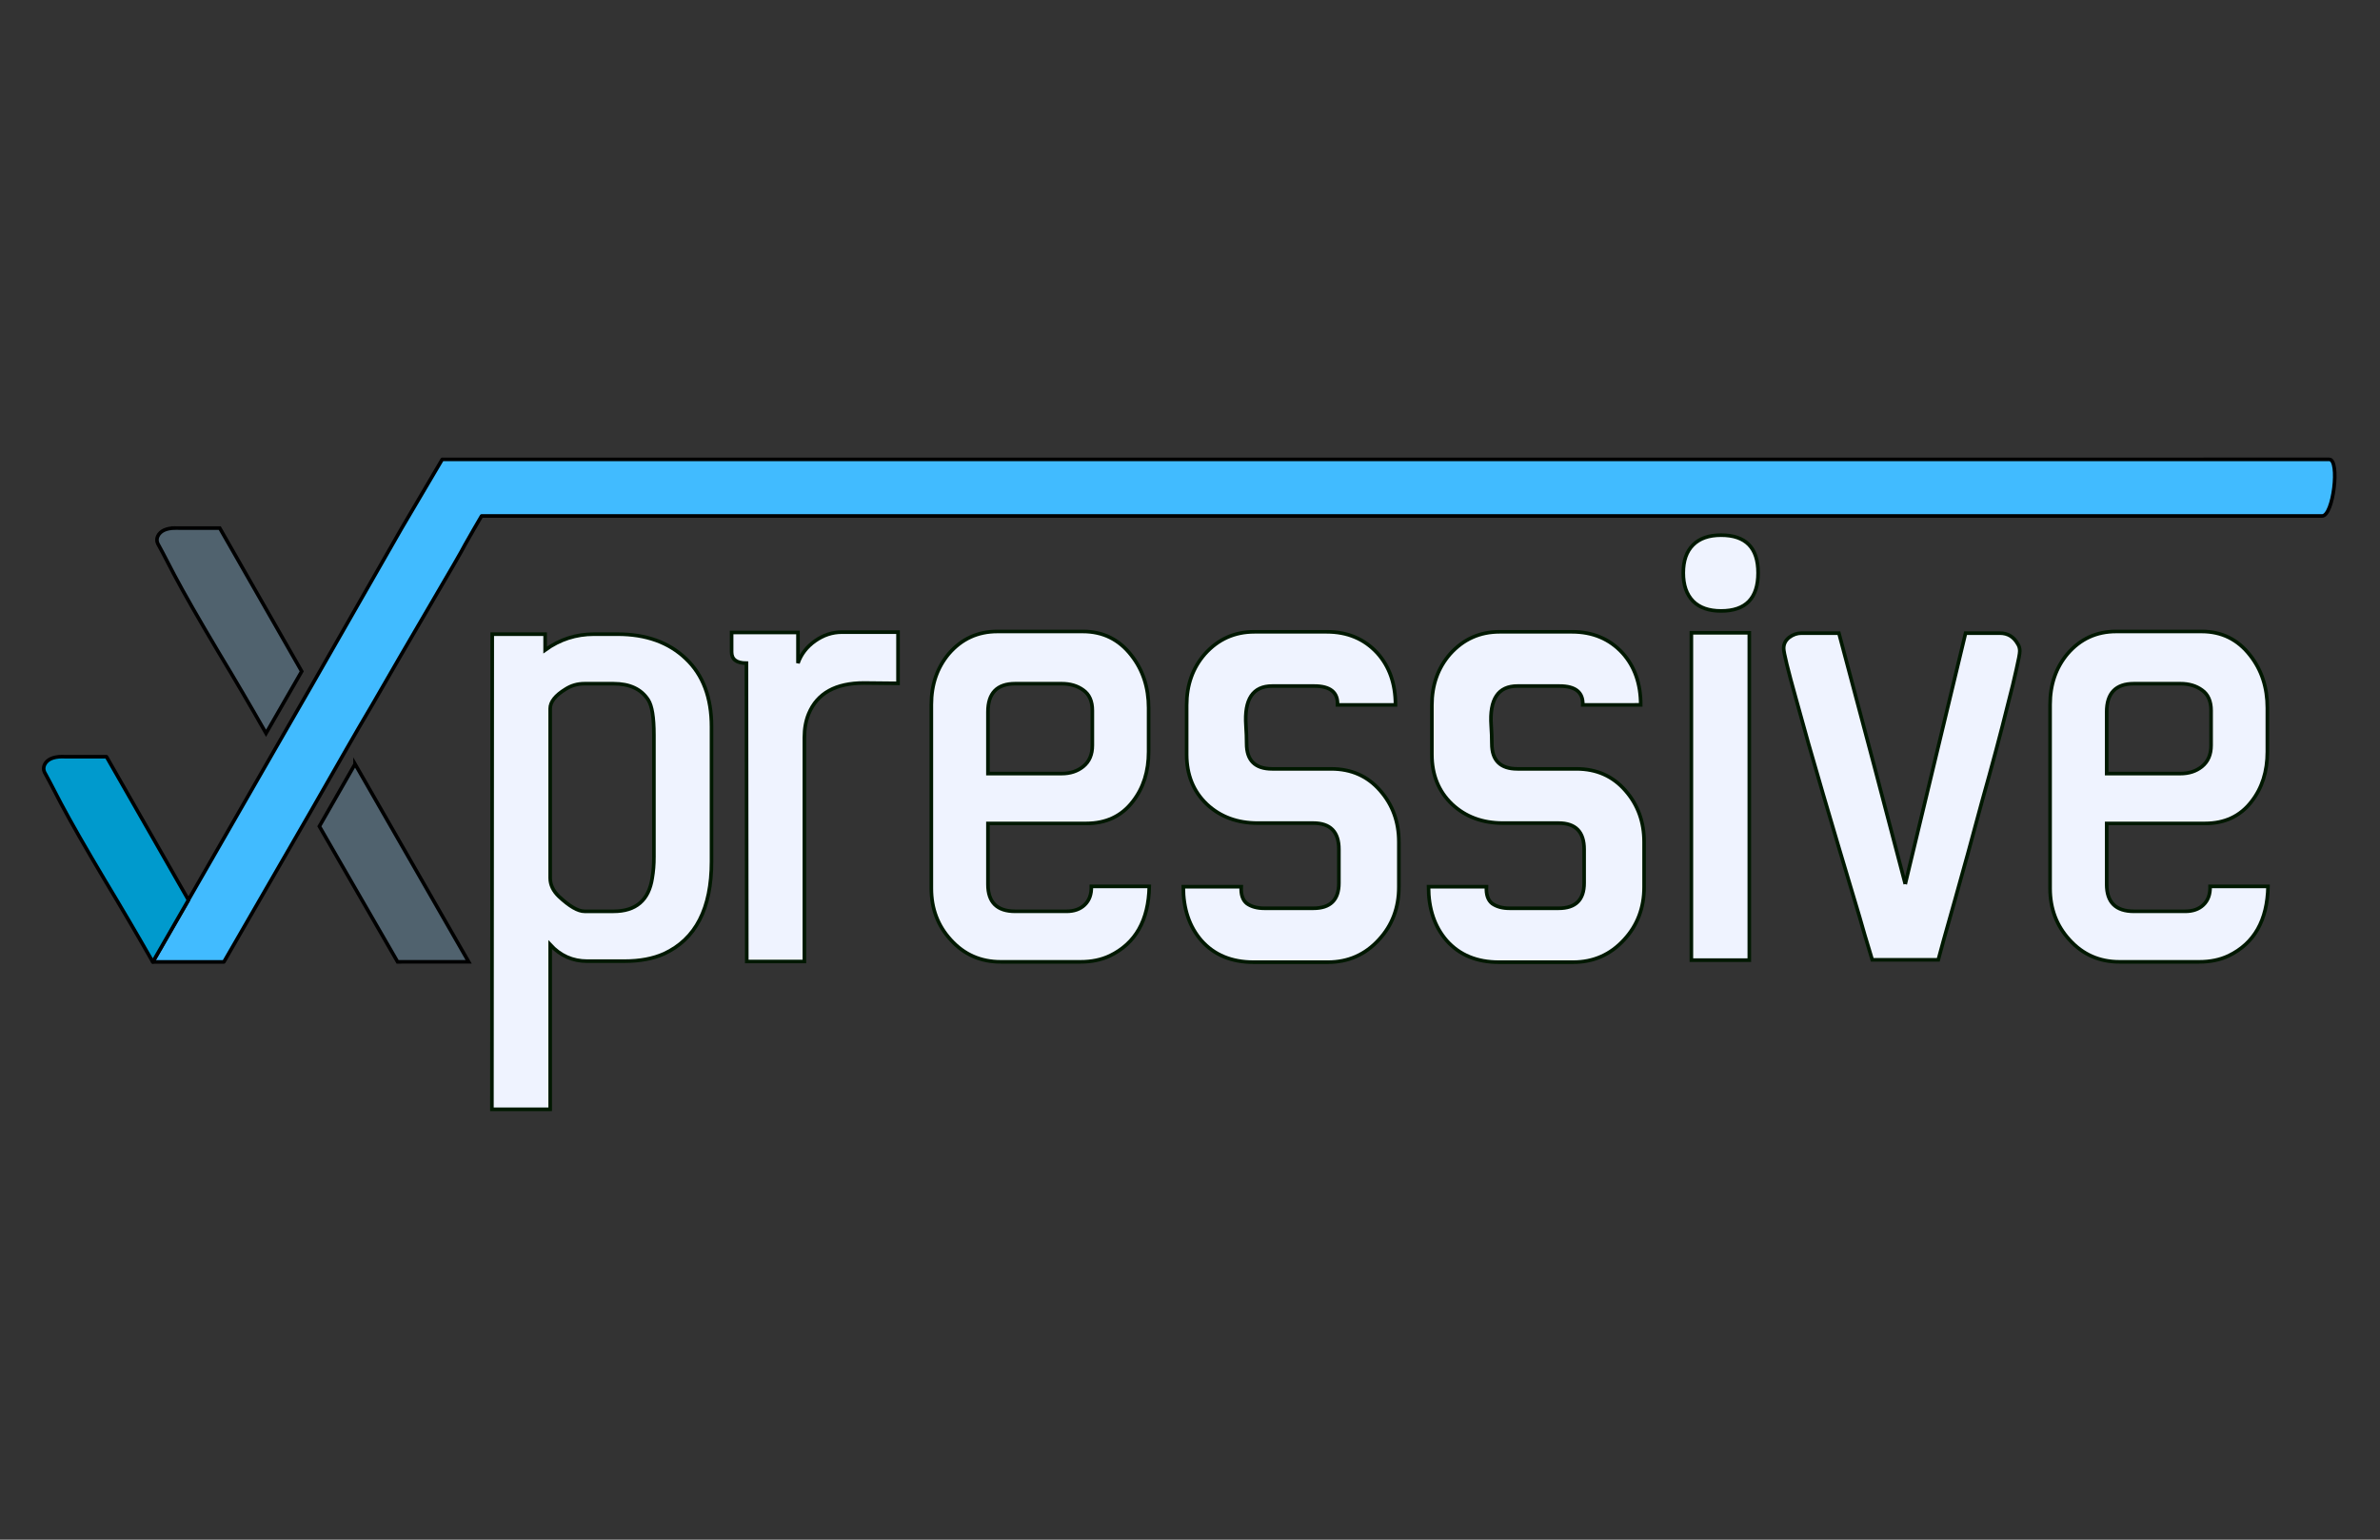 <svg xmlns="http://www.w3.org/2000/svg" xmlns:svg="http://www.w3.org/2000/svg" id="svg8" width="17in" height="11in" version="1.1" viewBox="0 0 431.8 279.4"><rect x="0" y="0" width="431.8" height="279.4" fill="#333333" stroke="none"/><g id="layer1" transform="translate(0,-17.6)"><path id="path819" style="font-style:normal;font-variant:normal;font-weight:400;font-stretch:normal;font-size:50.8px;line-height:1.25;font-family:Uroob;-inkscape-font-specification:Uroob;letter-spacing:0;word-spacing:0;fill:#fff;fill-opacity:0;stroke:none;stroke-width:.652" d="M 85.03,192.142 H 72.136 L 56.37,164.826 40.603,192.142 H 27.709 l 22.183,-38.621 c -3.259,-5.785 -6.681,-11.652 -10.266,-17.6 -3.544,-5.948 -6.213,-10.613 -8.005,-13.994 -1.752,-3.381 -2.75,-5.276 -2.994,-5.683 -0.204,-0.448 -0.204,-0.896 0,-1.344 0.53,-1.1 1.833,-1.589 3.911,-1.467 h 7.333 l 16.5,28.844 16.5,-28.844 h 7.639 c 1.915,0 3.096,0.387 3.544,1.161 0.448,0.733 0.55,1.344 0.306,1.833 -0.244,0.489 -0.896,1.65 -1.956,3.483 -1.059,1.833 -2.485,4.278 -4.278,7.333 -1.752,3.015 -3.524,6.05 -5.317,9.105 -1.752,3.055 -3.483,6.05 -5.194,8.983 -1.711,2.893 -3.3,5.622 -4.767,8.189 7.394,12.874 14.789,25.747 22.183,38.621 z"/><path id="path821" style="font-style:normal;font-variant:normal;font-weight:400;font-stretch:normal;font-size:50.8px;line-height:1.25;font-family:Uroob;-inkscape-font-specification:Uroob;letter-spacing:0;word-spacing:0;fill:#eff3ff;fill-opacity:1;stroke:#001800;stroke-width:.652;stroke-opacity:1" d="m 98.902,135.554 q 3.972,-2.872 8.861,-2.872 h 4.278 q 7.761,0 12.405,4.461 4.644,4.4 4.644,12.344 v 24.444 q 0,12.772 -8.616,16.744 -2.994,1.344 -7.211,1.344 h -6.722 q -3.972,0 -6.722,-2.994 v 29.883 H 89.246 l 0.061,-86.226 h 9.594 z m 19.738,37.582 v -22.183 q 0,-4.767 -1.039,-6.355 -1.894,-2.933 -6.294,-2.933 h -5.255 q -1.894,0 -3.422,0.978 -2.811,1.711 -2.811,3.544 v 30.738 q 0,1.833 1.589,3.361 2.872,2.689 4.644,2.689 h 5.255 q 6.111,0 7.028,-6.05 0.306,-1.772 0.306,-3.789 z"/><path id="path823" style="font-style:normal;font-variant:normal;font-weight:400;font-stretch:normal;font-size:50.8px;line-height:1.25;font-family:Uroob;-inkscape-font-specification:Uroob;letter-spacing:0;word-spacing:0;fill:#eff3ff;fill-opacity:1;stroke:#001800;stroke-width:.652;stroke-opacity:1" d="m 162.924,141.604 -6.172,-0.061 q -7.7,0 -10.022,5.561 -0.794,1.894 -0.794,4.339 v 40.638 h -10.45 l -0.061,-54.143 q -2.689,0 -2.689,-2.017 v -3.544 h 12.039 v 5.561 q 0.856,-2.444 3.117,-4.033 2.261,-1.589 4.828,-1.589 h 10.205 z"/><path id="path825" style="font-style:normal;font-variant:normal;font-weight:400;font-stretch:normal;font-size:50.8px;line-height:1.25;font-family:Uroob;-inkscape-font-specification:Uroob;letter-spacing:0;word-spacing:0;fill:#eff3ff;fill-opacity:1;stroke:#001800;stroke-width:.652;stroke-opacity:1" d="m 208.511,178.453 q -0.183,9.228 -7.15,12.589 -2.322,1.1 -5.317,1.1 h -14.483 q -5.439,0 -9.044,-3.972 -3.544,-3.85 -3.544,-9.35 v -33.366 q 0,-5.439 3.178,-9.228 3.483,-4.033 8.8,-4.033 h 15.522 q 5.439,0 8.8,4.339 3.117,3.972 3.117,9.533 v 7.944 q 0,5.378 -2.872,9.044 -3.055,3.972 -8.433,3.972 h -17.844 v 11.061 q 0,4.889 4.95,4.889 h 9.289 q 2.078,0 3.3,-1.161 1.283,-1.222 1.222,-3.361 z m -24.322,-36.788 q -4.95,0 -4.95,5.133 v 11.183 H 192.623 q 2.322,0 3.911,-1.283 1.65,-1.344 1.65,-3.85 v -6.294 q 0,-2.567 -1.65,-3.728 -1.589,-1.161 -3.911,-1.161 z"/><path id="path827" style="font-style:normal;font-variant:normal;font-weight:400;font-stretch:normal;font-size:50.8px;line-height:1.25;font-family:Uroob;-inkscape-font-specification:Uroob;letter-spacing:0;word-spacing:0;fill:#eff3ff;fill-opacity:1;stroke:#001800;stroke-width:.652;stroke-opacity:1" d="m 242.67,145.515 q 0.122,-3.422 -4.217,-3.422 h -7.639 q -5.255,0 -4.767,7.15 0.122,1.772 0.122,3.3 0,4.583 4.644,4.583 h 10.694 q 5.5,0 8.922,3.972 3.361,3.85 3.361,9.289 v 8.189 q 0,5.622 -3.605,9.533 -3.728,4.094 -9.289,4.094 h -13.444 q -5.989,0 -9.472,-3.911 -3.3,-3.789 -3.3,-9.778 h 10.511 q -0.122,2.139 1.039,3.055 1.222,0.856 3.178,0.856 h 8.861 q 4.644,0 4.644,-4.583 v -6.111 q 0,-4.767 -4.644,-4.767 H 228.187 q -5.561,0 -9.228,-3.422 -3.667,-3.483 -3.667,-9.044 v -8.922 q 0,-5.5 3.3,-9.289 3.605,-4.033 8.983,-4.033 h 13.139 q 5.622,0 9.166,3.85 3.3,3.667 3.3,9.411 z"/><path id="path829" style="font-style:normal;font-variant:normal;font-weight:400;font-stretch:normal;font-size:50.8px;line-height:1.25;font-family:Uroob;-inkscape-font-specification:Uroob;letter-spacing:0;word-spacing:0;fill:#eff3ff;fill-opacity:1;stroke:#001800;stroke-width:.652;stroke-opacity:1" d="m 287.163,145.515 q 0.122,-3.422 -4.217,-3.422 h -7.639 q -5.255,0 -4.767,7.15 0.122,1.772 0.122,3.3 0,4.583 4.644,4.583 h 10.694 q 5.5,0 8.922,3.972 3.361,3.85 3.361,9.289 v 8.189 q 0,5.622 -3.605,9.533 -3.728,4.094 -9.289,4.094 h -13.444 q -5.989,0 -9.472,-3.911 -3.3,-3.789 -3.3,-9.778 h 10.511 q -0.122,2.139 1.039,3.055 1.222,0.856 3.178,0.856 h 8.861 q 4.644,0 4.644,-4.583 v -6.111 q 0,-4.767 -4.644,-4.767 h -10.083 q -5.561,0 -9.228,-3.422 -3.667,-3.483 -3.667,-9.044 v -8.922 q 0,-5.5 3.3,-9.289 3.605,-4.033 8.983,-4.033 h 13.139 q 5.622,0 9.166,3.85 3.3,3.667 3.3,9.411 z"/><path id="path831" style="font-style:normal;font-variant:normal;font-weight:400;font-stretch:normal;font-size:50.8px;line-height:1.25;font-family:Uroob;-inkscape-font-specification:Uroob;letter-spacing:0;word-spacing:0;fill:#eff3ff;fill-opacity:1;stroke:#001800;stroke-width:.652;stroke-opacity:1" d="m 312.242,114.716 q 6.722,0 6.722,6.844 0,6.905 -6.722,6.905 -3.3,0 -5.072,-1.772 -1.772,-1.833 -1.772,-5.133 0,-3.3 1.772,-5.072 1.772,-1.772 5.072,-1.772 z m 5.133,77.12 h -10.511 v -59.398 h 10.511 z"/><path id="path833" style="font-style:normal;font-variant:normal;font-weight:400;font-stretch:normal;font-size:50.8px;line-height:1.25;font-family:Uroob;-inkscape-font-specification:Uroob;letter-spacing:0;word-spacing:0;fill:#eff3ff;fill-opacity:1;stroke:#001800;stroke-width:.652;stroke-opacity:1" d="m 345.669,178.025 q 0.611,-2.567 10.939,-45.527 h 6.233 q 2.139,0 3.239,1.956 0.367,0.55 0.367,1.283 0,0.672 -0.611,3.3 -0.55,2.567 -1.528,6.294 -0.917,3.728 -2.139,8.311 -1.222,4.583 -2.567,9.35 -1.283,4.767 -2.567,9.472 -1.283,4.644 -2.383,8.555 -2.567,9.044 -2.994,10.755 h -11.977 q -0.428,-1.406 -1.344,-4.461 -0.856,-3.055 -2.078,-7.089 -1.222,-4.094 -2.628,-8.8 -1.406,-4.767 -2.811,-9.533 -1.406,-4.767 -2.689,-9.289 -1.283,-4.522 -2.261,-8.128 -2.261,-8.066 -2.261,-9.228 0,-1.161 0.978,-1.956 1.039,-0.794 2.261,-0.794 h 6.783 q 6.844,25.605 12.039,45.527 z"/><path id="path835" style="font-style:normal;font-variant:normal;font-weight:400;font-stretch:normal;font-size:50.8px;line-height:1.25;font-family:Uroob;-inkscape-font-specification:Uroob;letter-spacing:0;word-spacing:0;fill:#eff3ff;fill-opacity:1;stroke:#001800;stroke-width:.652;stroke-opacity:1" d="m 411.484,178.453 q -0.183,9.228 -7.15,12.589 -2.322,1.1 -5.317,1.1 h -14.483 q -5.439,0 -9.044,-3.972 -3.544,-3.85 -3.544,-9.35 v -33.366 q 0,-5.439 3.178,-9.228 3.483,-4.033 8.8,-4.033 h 15.522 q 5.439,0 8.8,4.339 3.117,3.972 3.117,9.533 v 7.944 q 0,5.378 -2.872,9.044 -3.055,3.972 -8.433,3.972 h -17.844 v 11.061 q 0,4.889 4.95,4.889 h 9.289 q 2.078,0 3.3,-1.161 1.283,-1.222 1.222,-3.361 z m -24.322,-36.788 q -4.95,0 -4.95,5.133 v 11.183 h 13.383 q 2.322,0 3.911,-1.283 1.65,-1.344 1.65,-3.85 v -6.294 q 0,-2.567 -1.65,-3.728 -1.589,-1.161 -3.911,-1.161 z"/><path style="font-style:normal;font-variant:normal;font-weight:400;font-stretch:normal;font-size:50.8px;line-height:1.25;font-family:Uroob;-inkscape-font-specification:Uroob;letter-spacing:0;word-spacing:0;fill:#50626e;fill-opacity:1;stroke:#000;stroke-width:.652;stroke-opacity:1" id="path819-7" d="m 31.794,113.416 c -1.649,0.027 -2.704,0.521 -3.168,1.483 -0.204,0.448 -0.204,0.896 0,1.344 0.244,0.407 1.243,2.302 2.994,5.683 1.793,3.381 4.461,8.046 8.005,13.994 2.998,4.974 5.875,9.887 8.644,14.746 l 6.473,-11.235 -14.873,-26 h -7.333 c -0.26,-0.015 -0.508,-0.02 -0.744,-0.017 z m 32.622,42.835 -6.474,11.299 14.194,24.591 H 85.03 C 78.159,180.178 71.288,168.215 64.416,156.251 Z"/><g id="g956" style="stroke:#000;stroke-opacity:1" transform="matrix(2.464,0,0,2.464,-59.948,75.031)"><path d="m 47.214,36.448 -6.4,11.088 h -5.234 l 9.004,-15.677 2.629,-4.564 6.697,-11.708 2.981,-5.061 138.949,-0.001 c 0.793,-7e-6 0.303,4.199 -0.535,4.167 l -135.516,-4e-6 c 0,0 -1.117,1.912 -1.216,2.11 -0.099,0.198 -0.364,0.67 -0.794,1.414 -0.43,0.744 -1.009,1.736 -1.736,2.977 -0.711,1.224 -1.43,2.456 -2.158,3.696 -0.711,1.24 -1.414,2.456 -2.108,3.646 -0.695,1.174 -1.339,2.282 -1.935,3.324 z" style="font-style:normal;font-variant:normal;font-weight:400;font-stretch:normal;font-size:50.8px;line-height:1.25;font-family:Uroob;-inkscape-font-specification:Uroob;letter-spacing:0;word-spacing:0;fill:#41bbff;fill-opacity:1;stroke:#000;stroke-width:.265;stroke-opacity:1;stroke-miterlimit:4;stroke-dasharray:none;stroke-linejoin:round;stroke-linecap:round" id="path819-5"/><path id="path819-7-3" d="m 28.893,32.415 c -0.669,0.011 -1.098,0.211 -1.286,0.602 -0.083,0.182 -0.083,0.364 0,0.546 0.099,0.165 0.504,0.934 1.215,2.307 0.728,1.373 1.811,3.266 3.249,5.68 1.217,2.019 2.385,4.013 3.509,5.986 l 2.627,-4.56 -6.037,-10.553 h -2.977 c -0.105,-0.006 -0.206,-0.008 -0.302,-0.007 z" style="font-style:normal;font-variant:normal;font-weight:400;font-stretch:normal;font-size:50.8px;line-height:1.25;font-family:Uroob;-inkscape-font-specification:Uroob;letter-spacing:0;word-spacing:0;fill:#009acd;fill-opacity:1;stroke:#000;stroke-width:.265;stroke-opacity:1;stroke-linejoin:round;stroke-linecap:round"/></g></g></svg>